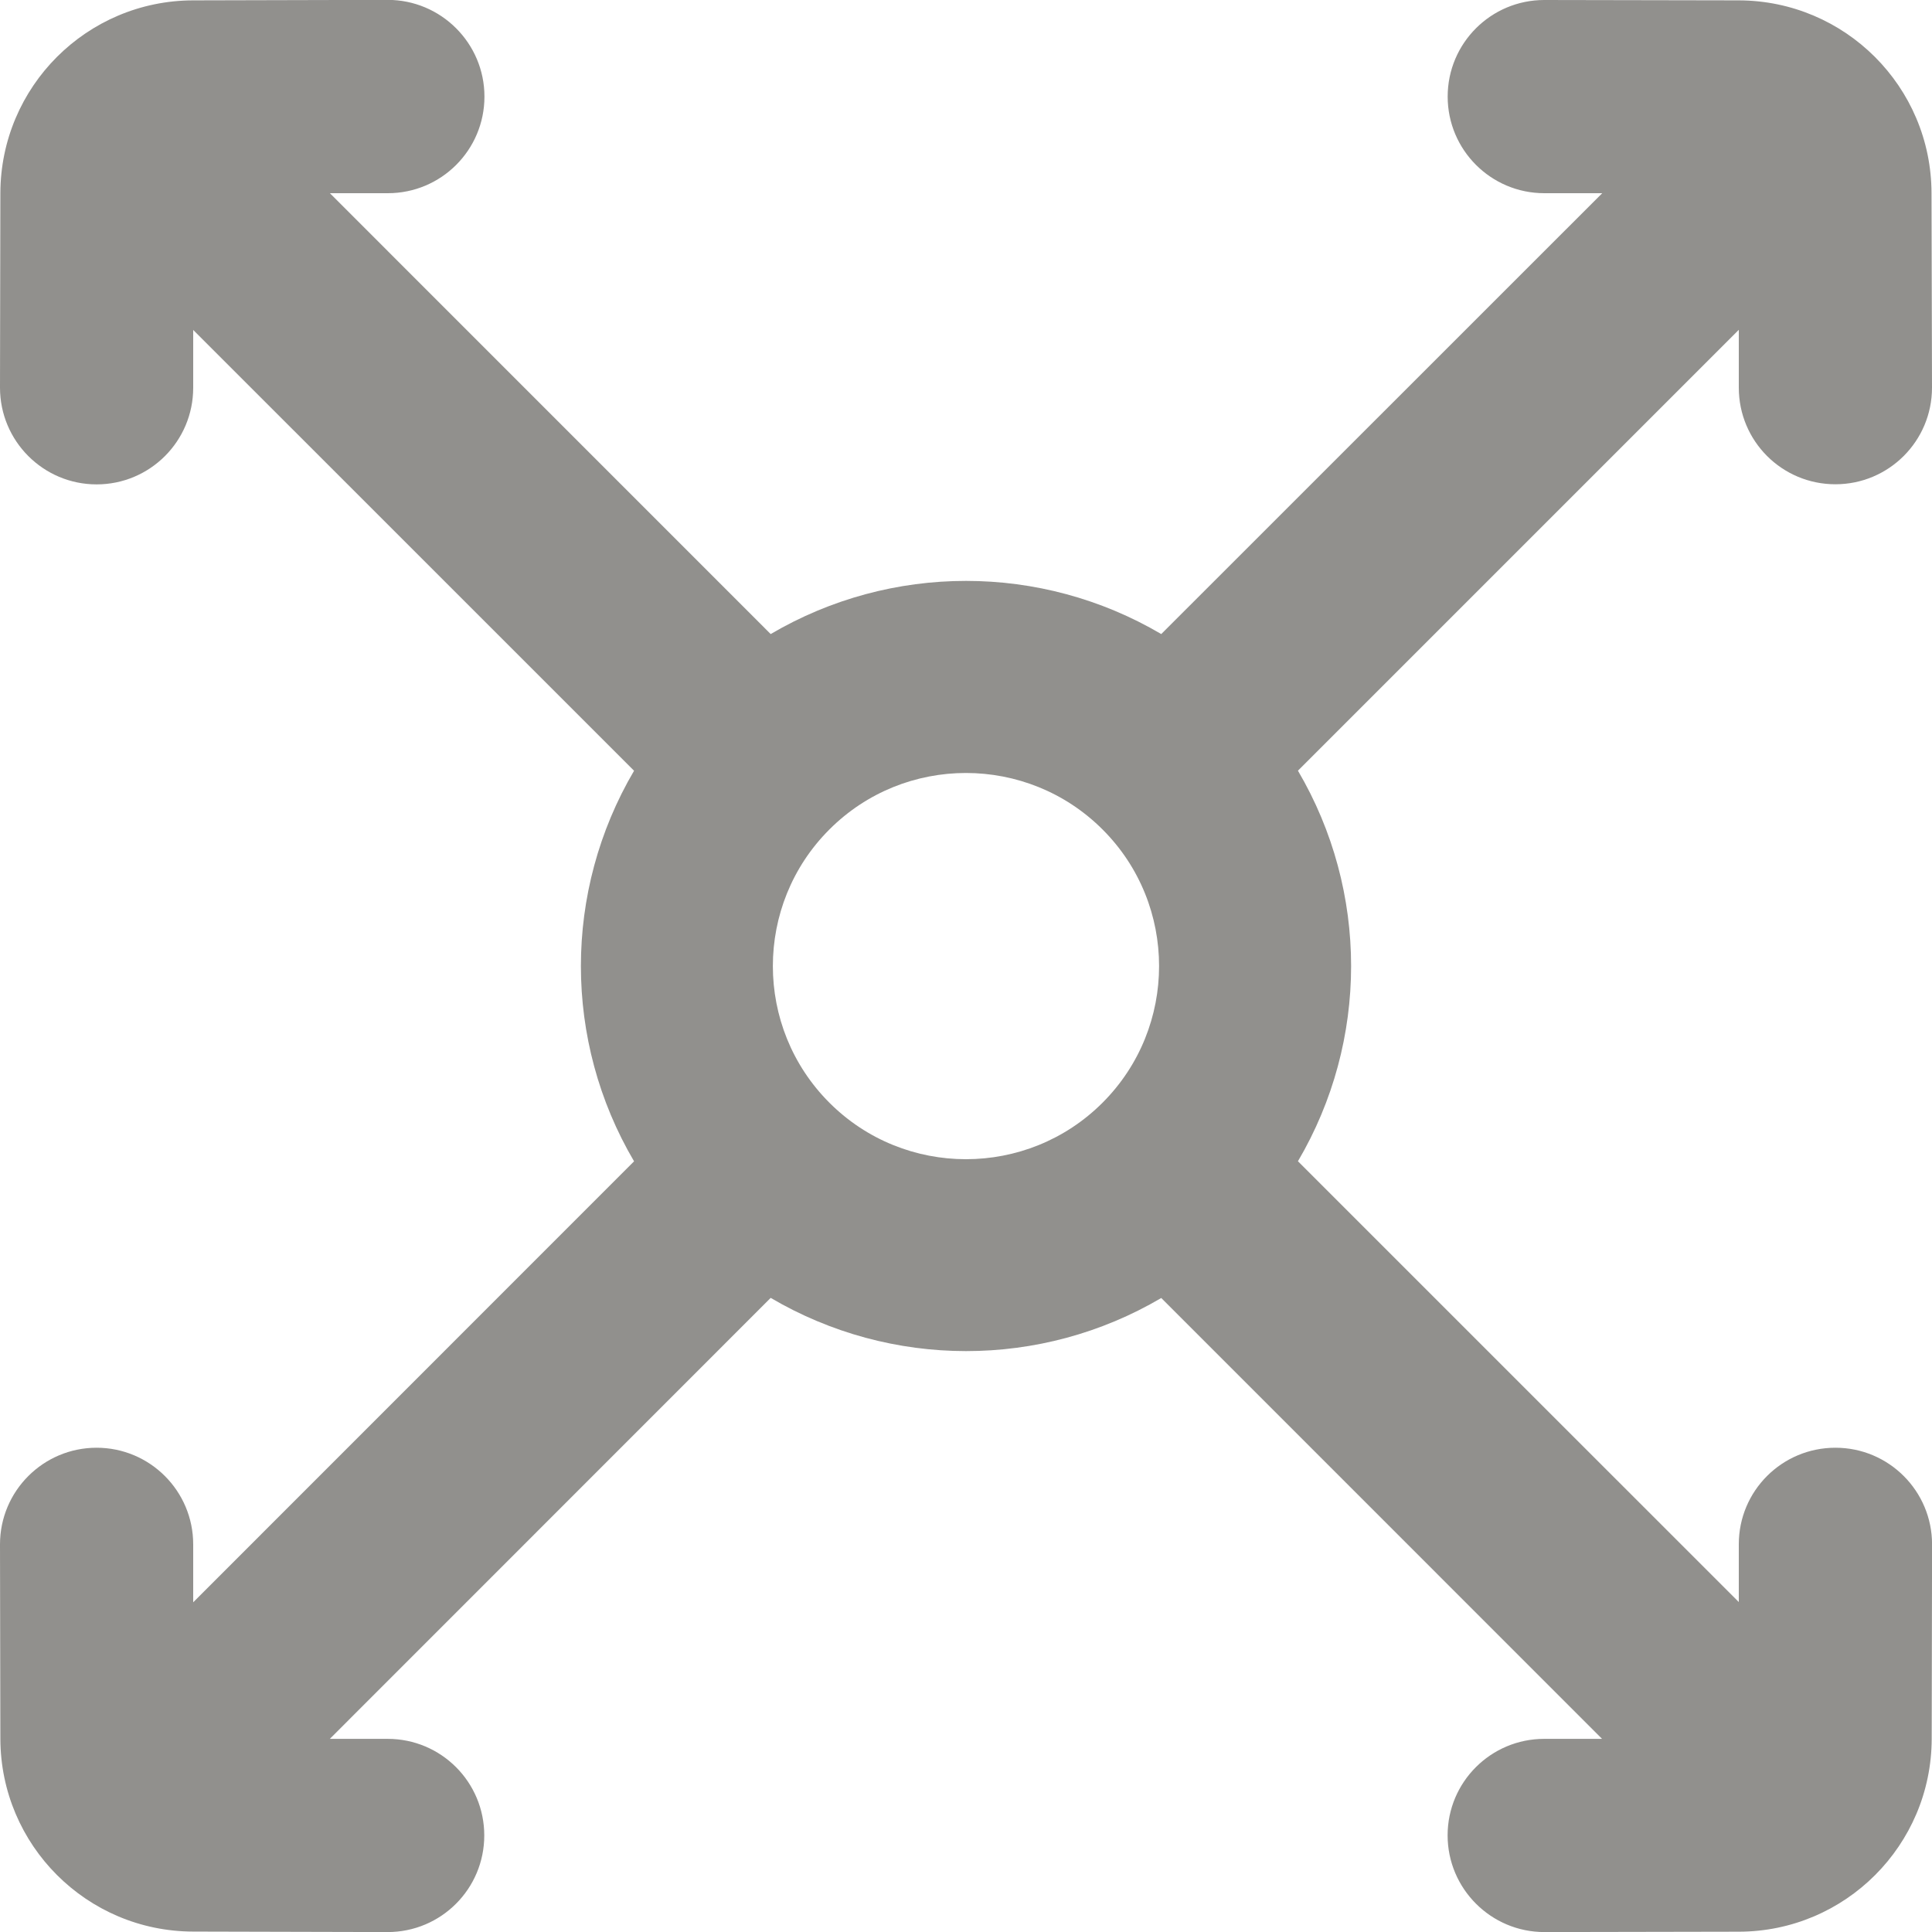 <!-- Generated by IcoMoon.io -->
<svg version="1.1" xmlns="http://www.w3.org/2000/svg" width="32" height="32" viewBox="0 0 32 32">
<title>as-arrow_all-4</title>
<path fill="#91908d" d="M18.262 18.264c-1.248 1.248-3.278 1.248-4.525 0-1.248-1.248-1.248-3.278 0-4.525 1.246-1.248 3.277-1.248 4.525 0 1.248 1.246 1.248 3.277 0 4.525zM30.4 23.979c-0.885 0-1.6 0.715-1.6 1.598v0.958l-7.302-7.301c1.174-1.995 1.174-4.472 0-6.469l7.302-7.302v0.958c0 0.885 0.715 1.6 1.6 1.6 0.883 0 1.6-0.715 1.6-1.6l-0.008-3.221c-0.003-1.762-1.43-3.189-3.192-3.194l-3.222-0.006c-0.883 0-1.6 0.715-1.6 1.6 0 0.883 0.717 1.6 1.6 1.6h0.96l-7.304 7.302c-1.995-1.174-4.472-1.174-6.469 0l-7.301-7.302h0.96c0.883 0 1.6-0.715 1.6-1.6 0-0.883-0.718-1.602-1.603-1.602l-3.221 0.008c-1.763 0.003-3.19 1.43-3.194 3.194l-0.006 3.221c0 0.885 0.717 1.602 1.6 1.602s1.6-0.715 1.6-1.6v-0.958l7.302 7.301c-1.174 1.997-1.174 4.474 0 6.469l-7.302 7.304v-0.96c0-0.883-0.717-1.6-1.6-1.6s-1.6 0.717-1.6 1.6l0.006 3.222c0.005 1.762 1.432 3.189 3.194 3.192l3.221 0.008c0.885 0 1.6-0.717 1.6-1.6 0-0.885-0.715-1.6-1.6-1.6h-0.958l7.302-7.304c1.997 1.174 4.474 1.176 6.469 0.002l7.301 7.302h-0.958c-0.883 0-1.6 0.715-1.6 1.598s0.718 1.602 1.602 1.602l3.222-0.006c1.762-0.003 3.19-1.432 3.194-3.194l0.006-3.222c0-0.883-0.717-1.6-1.6-1.6z"></path>
</svg>
